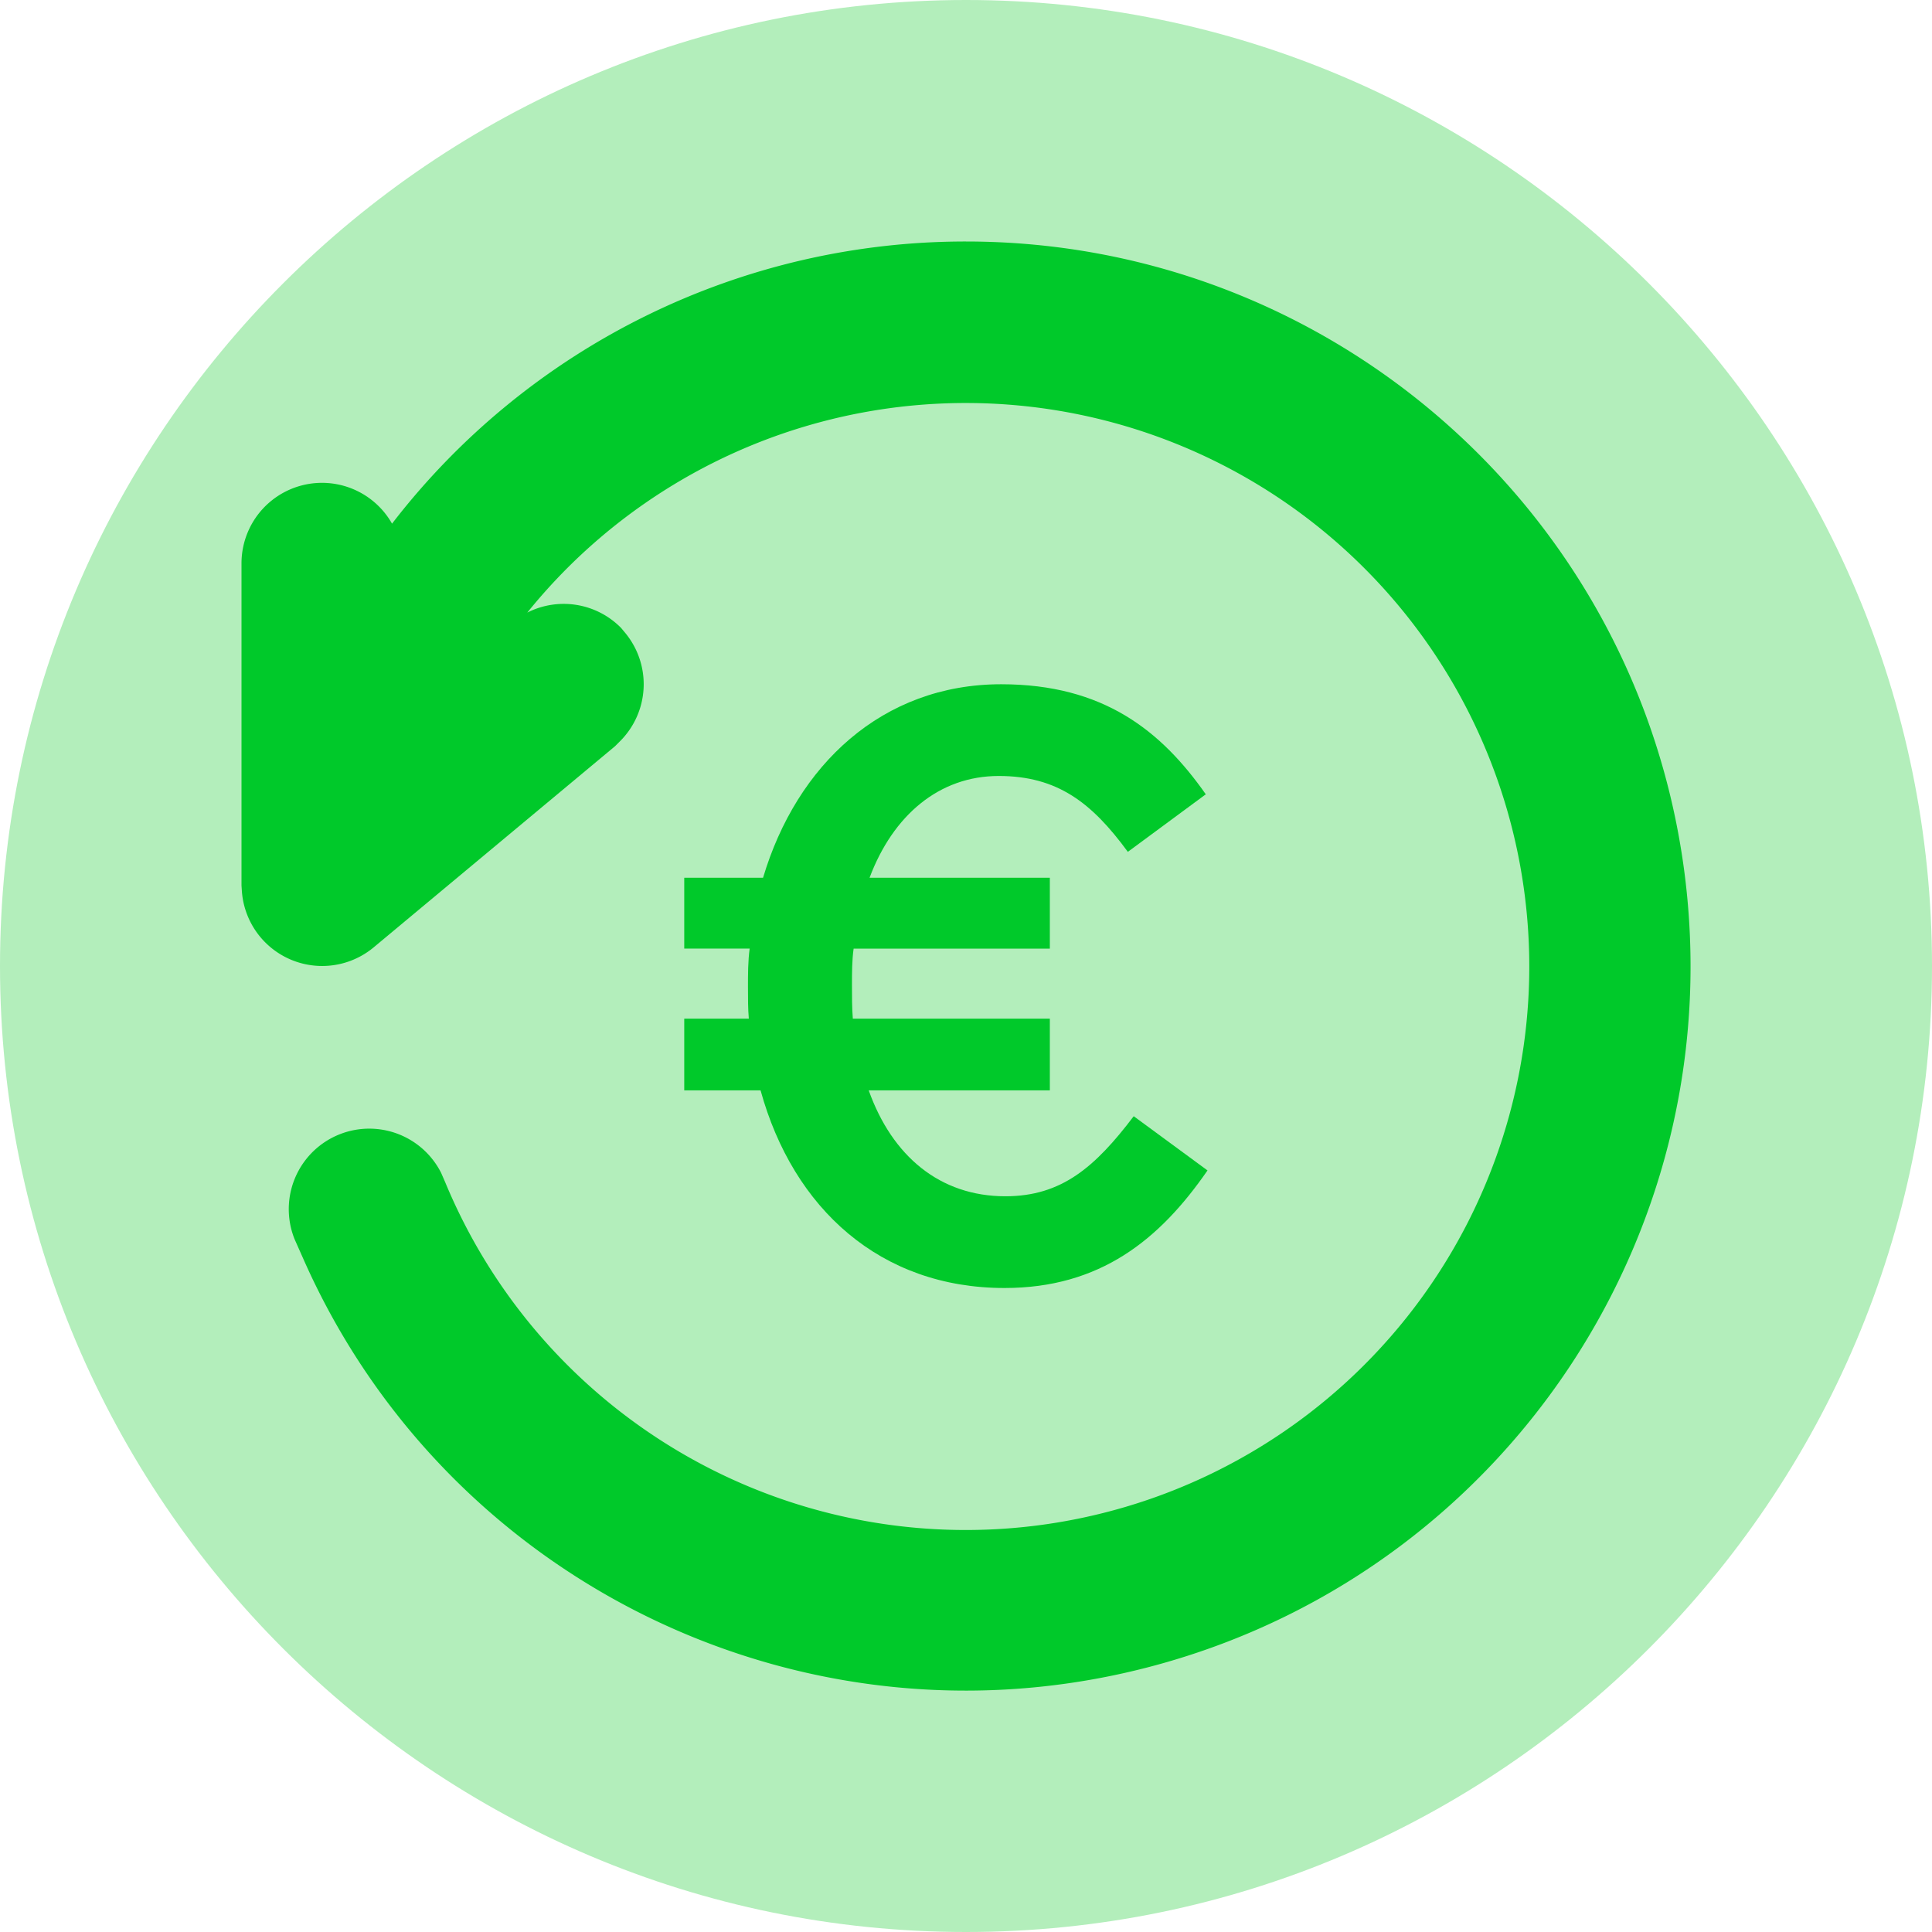 <svg width="48" height="48" xmlns="http://www.w3.org/2000/svg"><g fill="none" fill-rule="nonzero"><path d="M24 0C10.766 0 0 10.766 0 24c0 13.232 10.766 24 24 24 13.232 0 24-10.768 24-24C48 10.766 37.232 0 24 0z" fill="#B3EEBB"/><path d="M29.958 19.735C28.854 18.16 27.417 17 24.875 17c-2.958 0-5.083 2.01-5.917 4.807H17v1.76h1.625c-.042.311-.042.643-.042.954 0 .27 0 .538.021.787H17v1.782h1.896c.812 2.942 2.979 4.91 6.062 4.91 2.375 0 3.855-1.202 5.042-2.921l-1.833-1.347c-.959 1.264-1.792 1.989-3.188 1.989-1.625 0-2.812-.994-3.396-2.631h4.5v-1.782h-4.895c-.021-.27-.021-.539-.021-.829 0-.31 0-.621.041-.911h4.875v-1.761h-4.479c.584-1.554 1.73-2.528 3.209-2.528 1.458 0 2.312.663 3.208 1.885l1.937-1.43z" fill="#00C92A"/><path d="M24 6c8.984 0 16.593 6.625 17.829 15.524 1.235 8.9-4.28 17.347-12.925 19.795-8.644 2.448-17.77-1.853-21.384-10.079l-.2-.45a2 2 0 0 1 3.64-1.65l.1.23a14 14 0 1 0 2.04-14.15 2 2 0 0 1 2.33.38l.1.12a2 2 0 0 1-.13 2.7l-.12.12-6 5a2 2 0 0 1-3.27-1.39L6 22v-8a2 2 0 0 1 3.74-.99A17.98 17.98 0 0 1 24 6z" fill="#00C92A"/></g></svg>